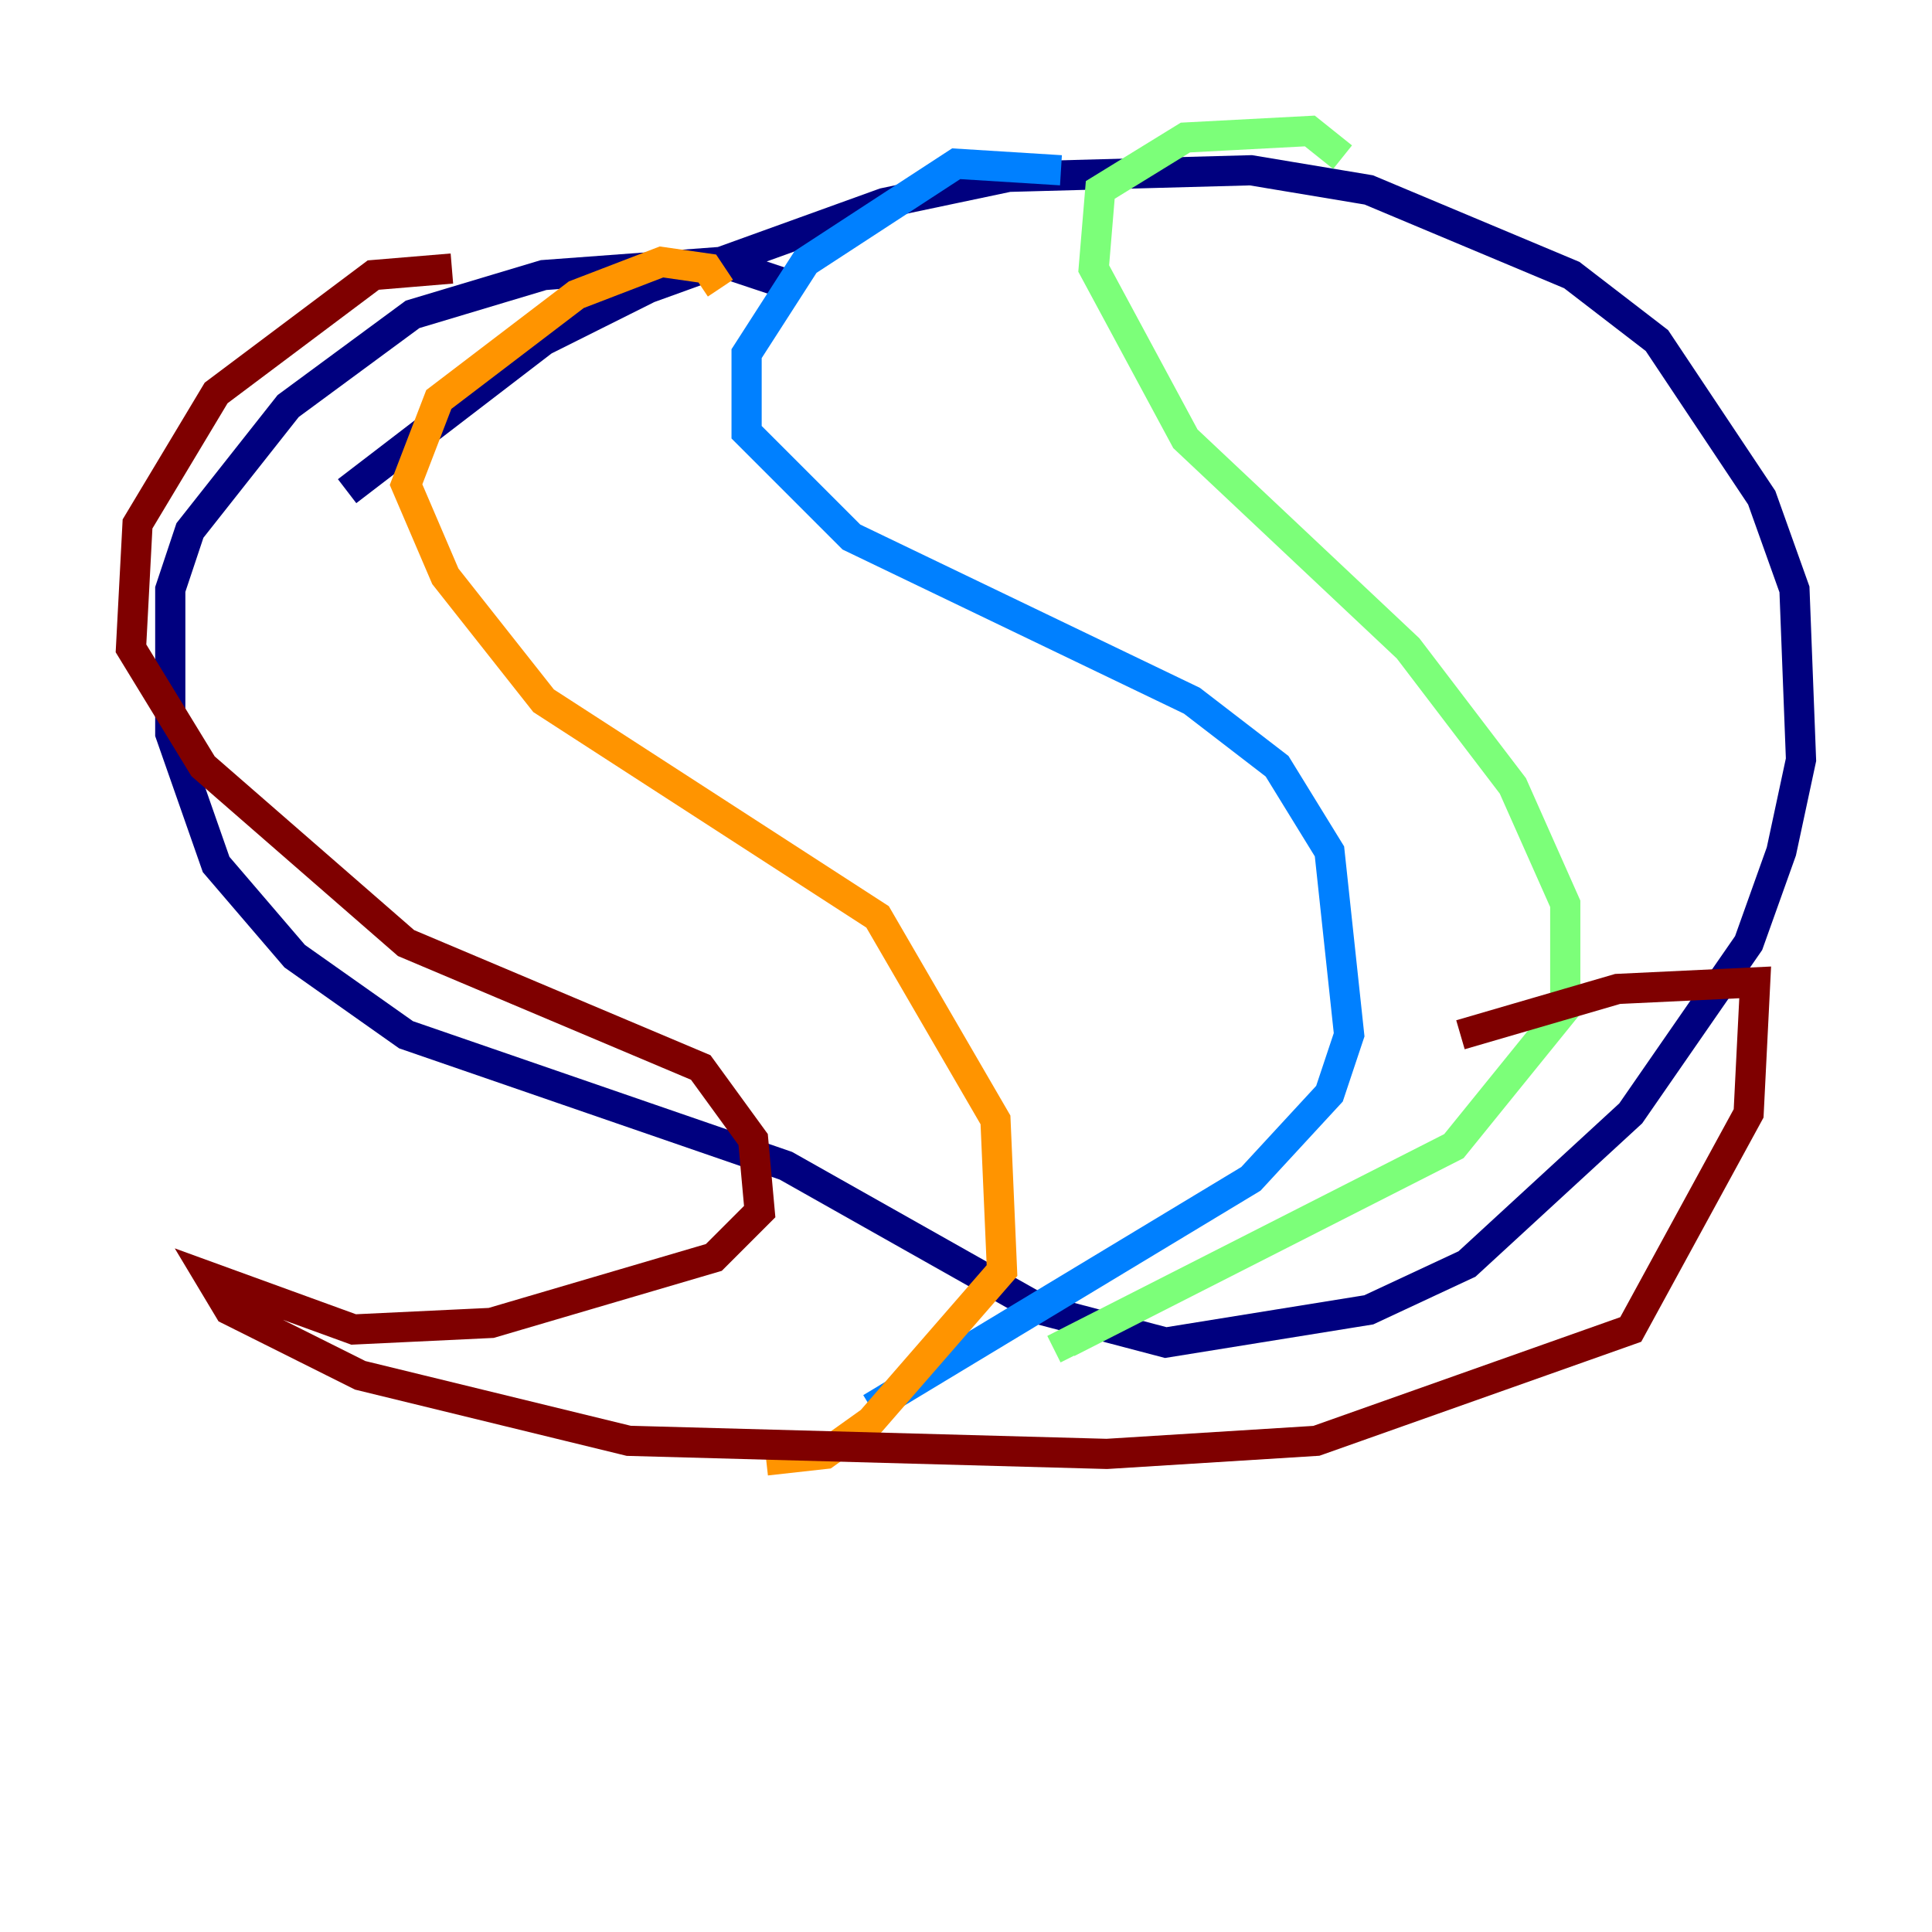 <?xml version="1.0" encoding="utf-8" ?>
<svg baseProfile="tiny" height="128" version="1.2" viewBox="0,0,128,128" width="128" xmlns="http://www.w3.org/2000/svg" xmlns:ev="http://www.w3.org/2001/xml-events" xmlns:xlink="http://www.w3.org/1999/xlink"><defs /><polyline fill="none" points="22.997,32.542 36.014,22.563 42.956,19.091 58.576,13.451 66.82,11.715 82.875,11.281 90.685,12.583 104.136,18.224 109.776,22.563 116.719,32.976 118.888,39.051 119.322,50.332 118.02,56.407 115.851,62.481 108.041,73.763 97.193,83.742 90.685,86.78 77.234,88.949 68.99,86.78 52.068,77.234 26.902,68.556 19.525,63.349 14.319,57.275 11.281,48.597 11.281,39.051 12.583,35.146 19.091,26.902 27.336,20.827 36.014,18.224 47.729,17.356 52.936,19.091" stroke="#00007f" stroke-width="2" /><polyline fill="none" points="70.291,11.281 63.349,10.848 53.37,17.356 49.464,23.43 49.464,28.637 56.407,35.58 78.969,46.427 84.61,50.766 88.081,56.407 89.383,68.556 88.081,72.461 82.875,78.102 57.709,93.288" stroke="#0080ff" stroke-width="2" /><polyline fill="none" points="88.949,10.414 86.78,8.678 78.536,9.112 72.895,12.583 72.461,17.79 78.536,29.071 93.288,42.956 100.231,52.068 103.702,59.878 103.702,66.82 96.325,75.932 70.725,88.949 71.159,89.817" stroke="#7cff79" stroke-width="2" /><polyline fill="none" points="47.729,19.091 46.861,17.79 43.824,17.356 38.183,19.525 29.071,26.468 26.902,32.108 29.505,38.183 36.014,46.427 58.142,60.746 65.953,74.197 66.386,84.176 57.709,94.156 54.671,96.325 50.766,96.759" stroke="#ff9400" stroke-width="2" /><polyline fill="none" points="29.939,17.79 24.732,18.224 14.319,26.034 9.112,34.712 8.678,42.956 13.451,50.766 26.902,62.481 46.427,70.725 49.898,75.498 50.332,80.271 47.295,83.308 32.542,87.647 23.43,88.081 13.885,84.61 15.186,86.78 23.864,91.119 41.654,95.458 73.329,96.325 87.214,95.458 108.041,88.081 115.851,73.763 116.285,65.085 107.173,65.519 96.759,68.556" stroke="#7f0000" stroke-width="2" /></svg>